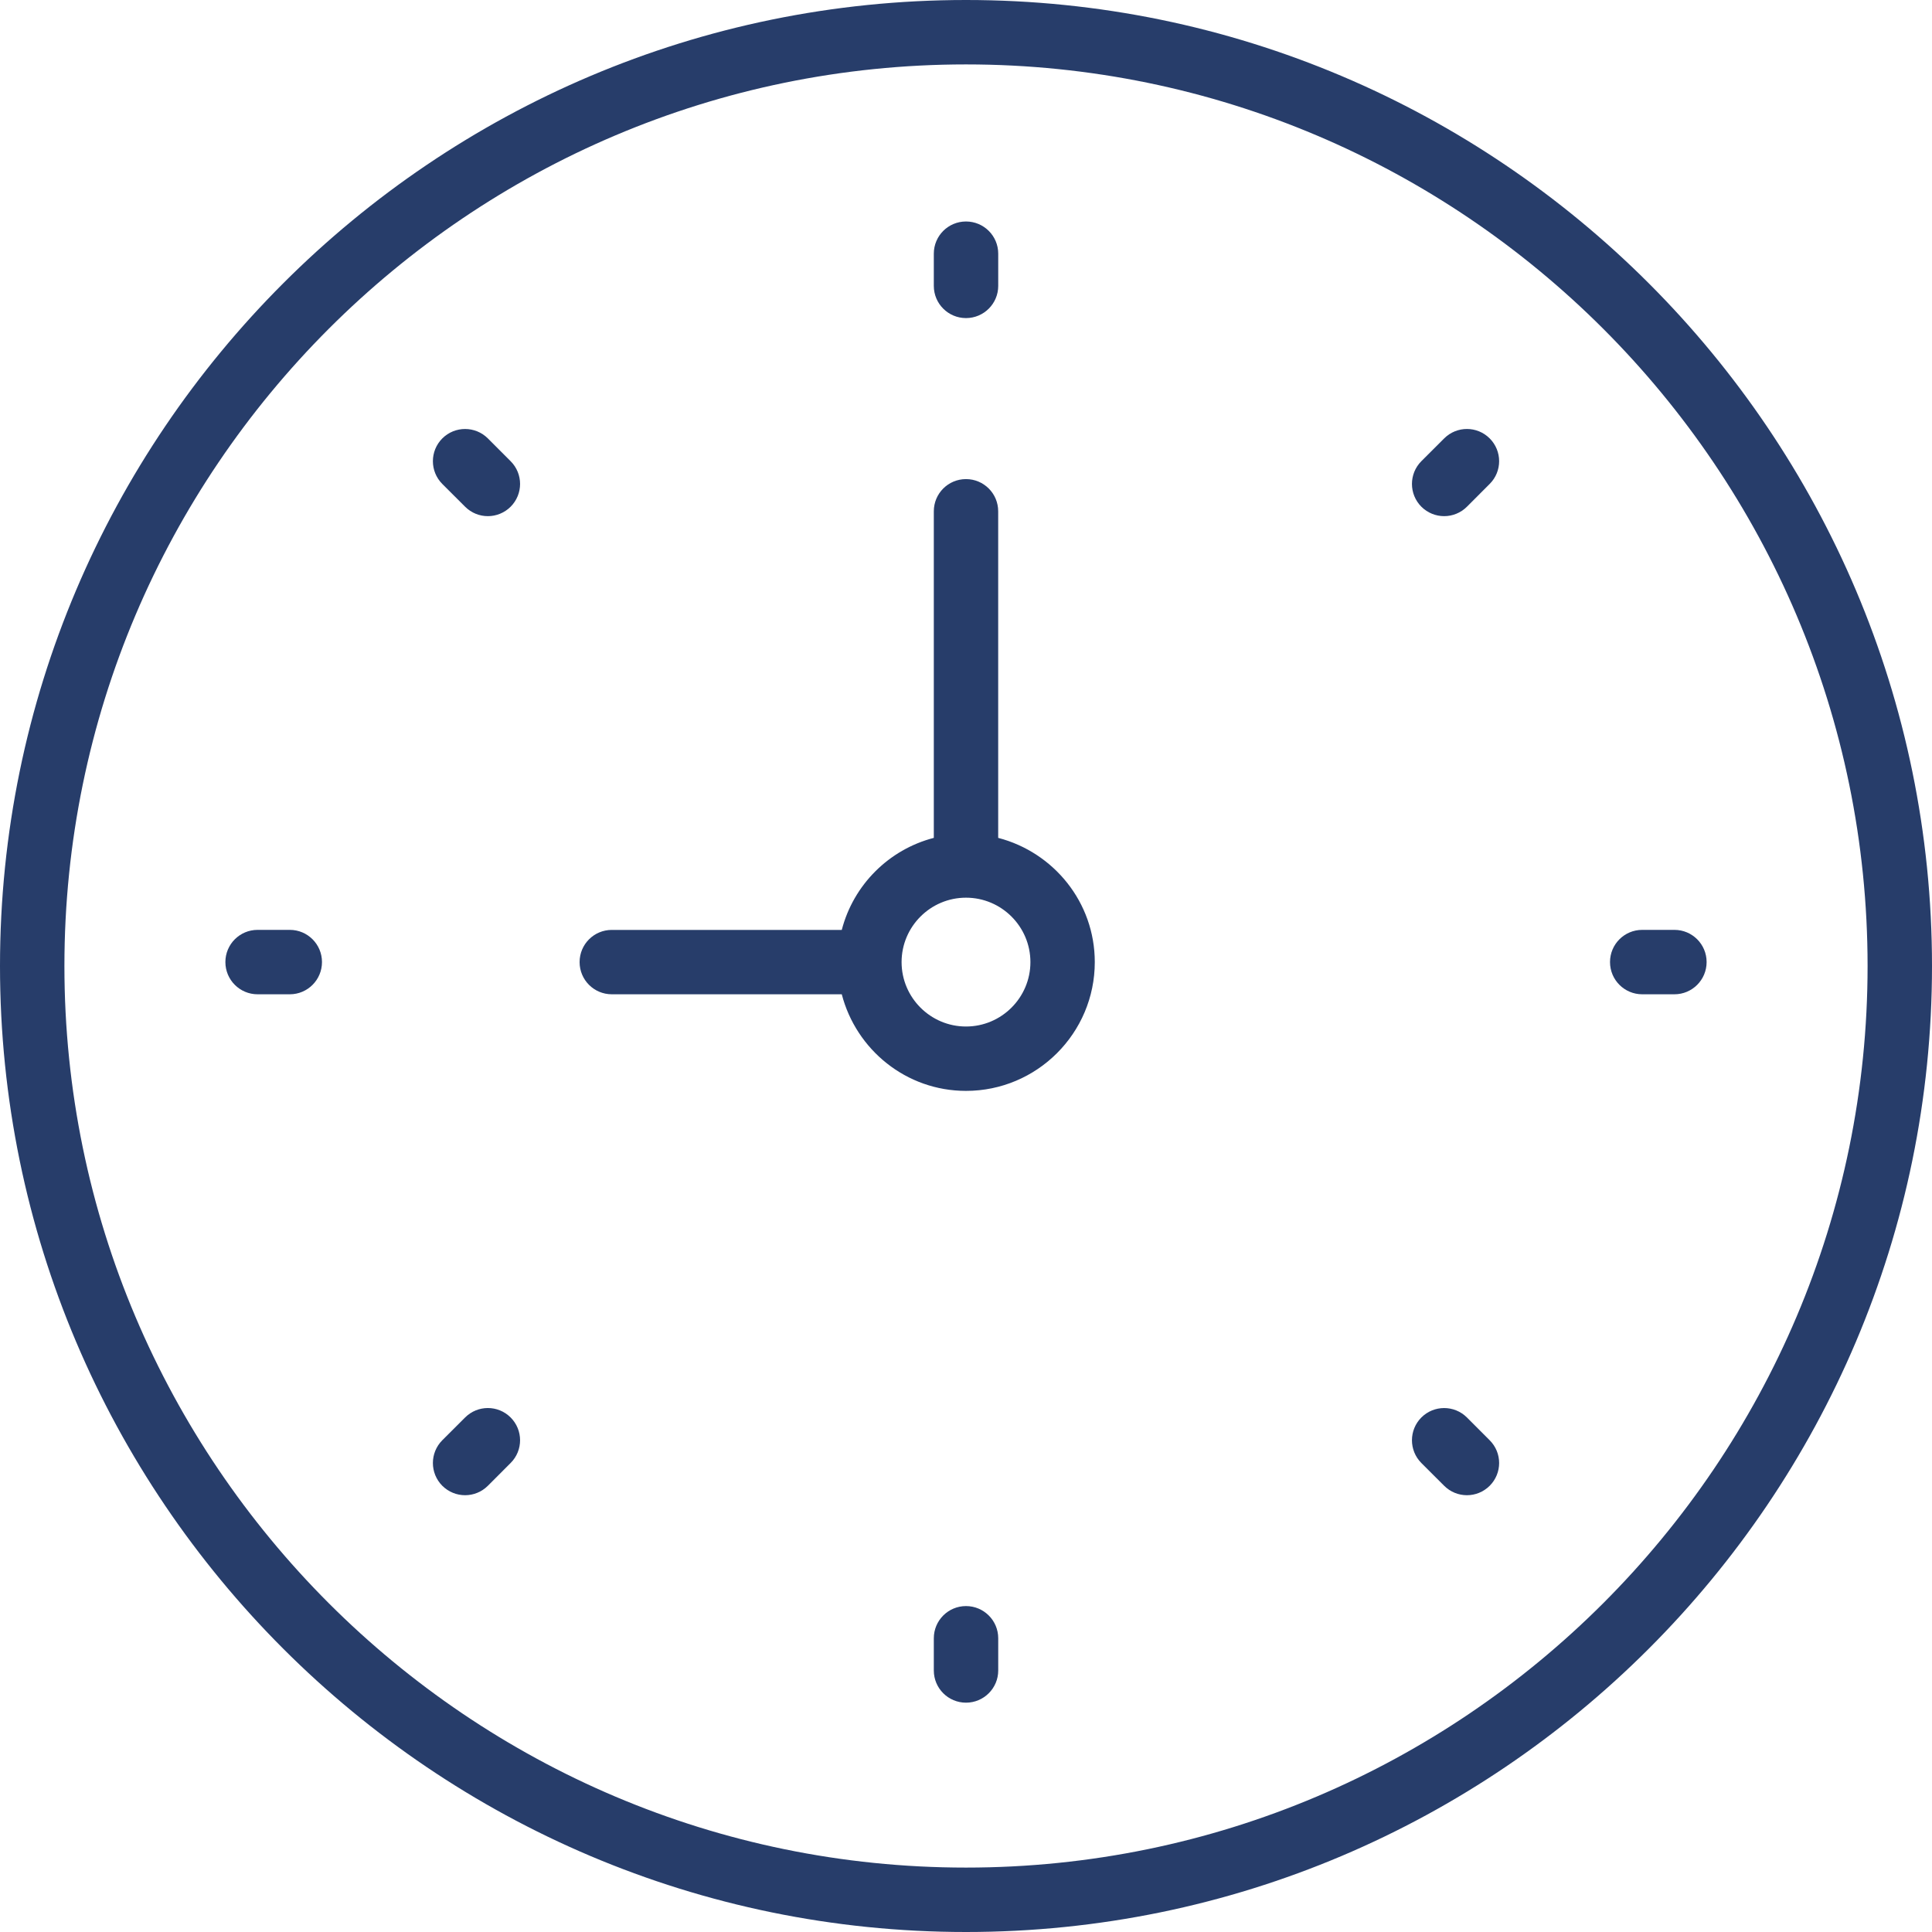 <svg width="50" height="50" viewBox="0 0 50 50" fill="none" xmlns="http://www.w3.org/2000/svg">
<path d="M25 0C11.215 0 0 11.215 0 25C0 38.785 11.215 50 25 50C38.785 50 50 38.785 50 25C50 11.215 38.785 0 25 0ZM25 48.333C12.134 48.333 1.667 37.866 1.667 25C1.667 12.134 12.134 1.667 25 1.667C37.866 1.667 48.333 12.134 48.333 25C48.333 37.866 37.866 48.333 25 48.333Z" fill="#273D6A"/>
<path d="M10.833 9.285V0.833C10.833 0.372 10.46 -2.41597e-07 10 -2.41597e-07C9.54 -2.41597e-07 9.167 0.372 9.167 0.833V9.285C8.001 9.588 7.088 10.501 6.785 11.667H0.833C0.373 11.667 0 12.039 0 12.5C0 12.961 0.373 13.333 0.833 13.333H6.785C7.157 14.767 8.452 15.833 10 15.833C11.838 15.833 13.333 14.338 13.333 12.5C13.333 10.951 12.267 9.658 10.833 9.285ZM10 14.167C9.081 14.167 8.333 13.419 8.333 12.5C8.333 11.581 9.081 10.833 10 10.833C10.919 10.833 11.667 11.581 11.667 12.5C11.667 13.419 10.919 14.167 10 14.167Z" transform="translate(15 12.399)" fill="#273D6A"/>
<path d="M0.833 2.5C1.293 2.5 1.667 2.127 1.667 1.667V0.833C1.667 0.372 1.293 1.55767e-07 0.833 1.55767e-07C0.373 1.55767e-07 0 0.372 0 0.833V1.667C0 2.127 0.373 2.5 0.833 2.5Z" transform="translate(24.167 5.732)" fill="#273D6A"/>
<path d="M0.833 1.34786e-06C0.373 1.34786e-06 0 0.373 0 0.833V1.667C0 2.127 0.373 2.5 0.833 2.5C1.293 2.5 1.667 2.127 1.667 1.667V0.833C1.667 0.373 1.293 1.34786e-06 0.833 1.34786e-06Z" transform="translate(24.167 41.565)" fill="#273D6A"/>
<path d="M1.667 -2.41597e-07H0.833C0.373 -2.41597e-07 0 0.372 0 0.833C0 1.294 0.373 1.667 0.833 1.667H1.667C2.127 1.667 2.5 1.294 2.5 0.833C2.5 0.372 2.127 -2.41597e-07 1.667 -2.41597e-07Z" transform="translate(41.667 24.065)" fill="#273D6A"/>
<path d="M1.667 -2.41597e-07H0.833C0.373 -2.41597e-07 0 0.372 0 0.833C0 1.294 0.373 1.667 0.833 1.667H1.667C2.127 1.667 2.5 1.294 2.5 0.833C2.5 0.372 2.127 -2.41597e-07 1.667 -2.41597e-07Z" transform="translate(5.833 24.065)" fill="#273D6A"/>
<path d="M0.834 0.244L0.244 0.833C-0.081 1.159 -0.081 1.686 0.244 2.012C0.407 2.174 0.62 2.256 0.834 2.256C1.047 2.256 1.26 2.174 1.423 2.012L2.012 1.422C2.338 1.097 2.338 0.57 2.012 0.244C1.686 -0.082 1.159 -0.081 0.834 0.244Z" transform="translate(36.541 11.102)" fill="#273D6A"/>
<path d="M0.834 0.244L0.244 0.833C-0.081 1.159 -0.081 1.686 0.244 2.012C0.407 2.174 0.62 2.256 0.834 2.256C1.047 2.256 1.26 2.174 1.423 2.012L2.012 1.422C2.338 1.097 2.338 0.57 2.012 0.244C1.686 -0.082 1.159 -0.081 0.834 0.244Z" transform="translate(11.203 36.44)" fill="#273D6A"/>
<path d="M1.423 0.244C1.097 -0.081 0.57 -0.081 0.244 0.244C-0.081 0.57 -0.081 1.097 0.244 1.423L0.834 2.012C0.996 2.174 1.209 2.256 1.423 2.256C1.636 2.256 1.849 2.174 2.012 2.012C2.338 1.686 2.338 1.159 2.012 0.834L1.423 0.244Z" transform="translate(36.541 36.44)" fill="#273D6A"/>
<path d="M1.423 0.244C1.097 -0.081 0.57 -0.081 0.244 0.244C-0.081 0.57 -0.081 1.097 0.244 1.423L0.834 2.012C0.996 2.174 1.209 2.256 1.423 2.256C1.636 2.256 1.849 2.174 2.012 2.012C2.338 1.686 2.338 1.159 2.012 0.834L1.423 0.244Z" transform="translate(11.203 11.102)" fill="#273D6A"/>
</svg>
